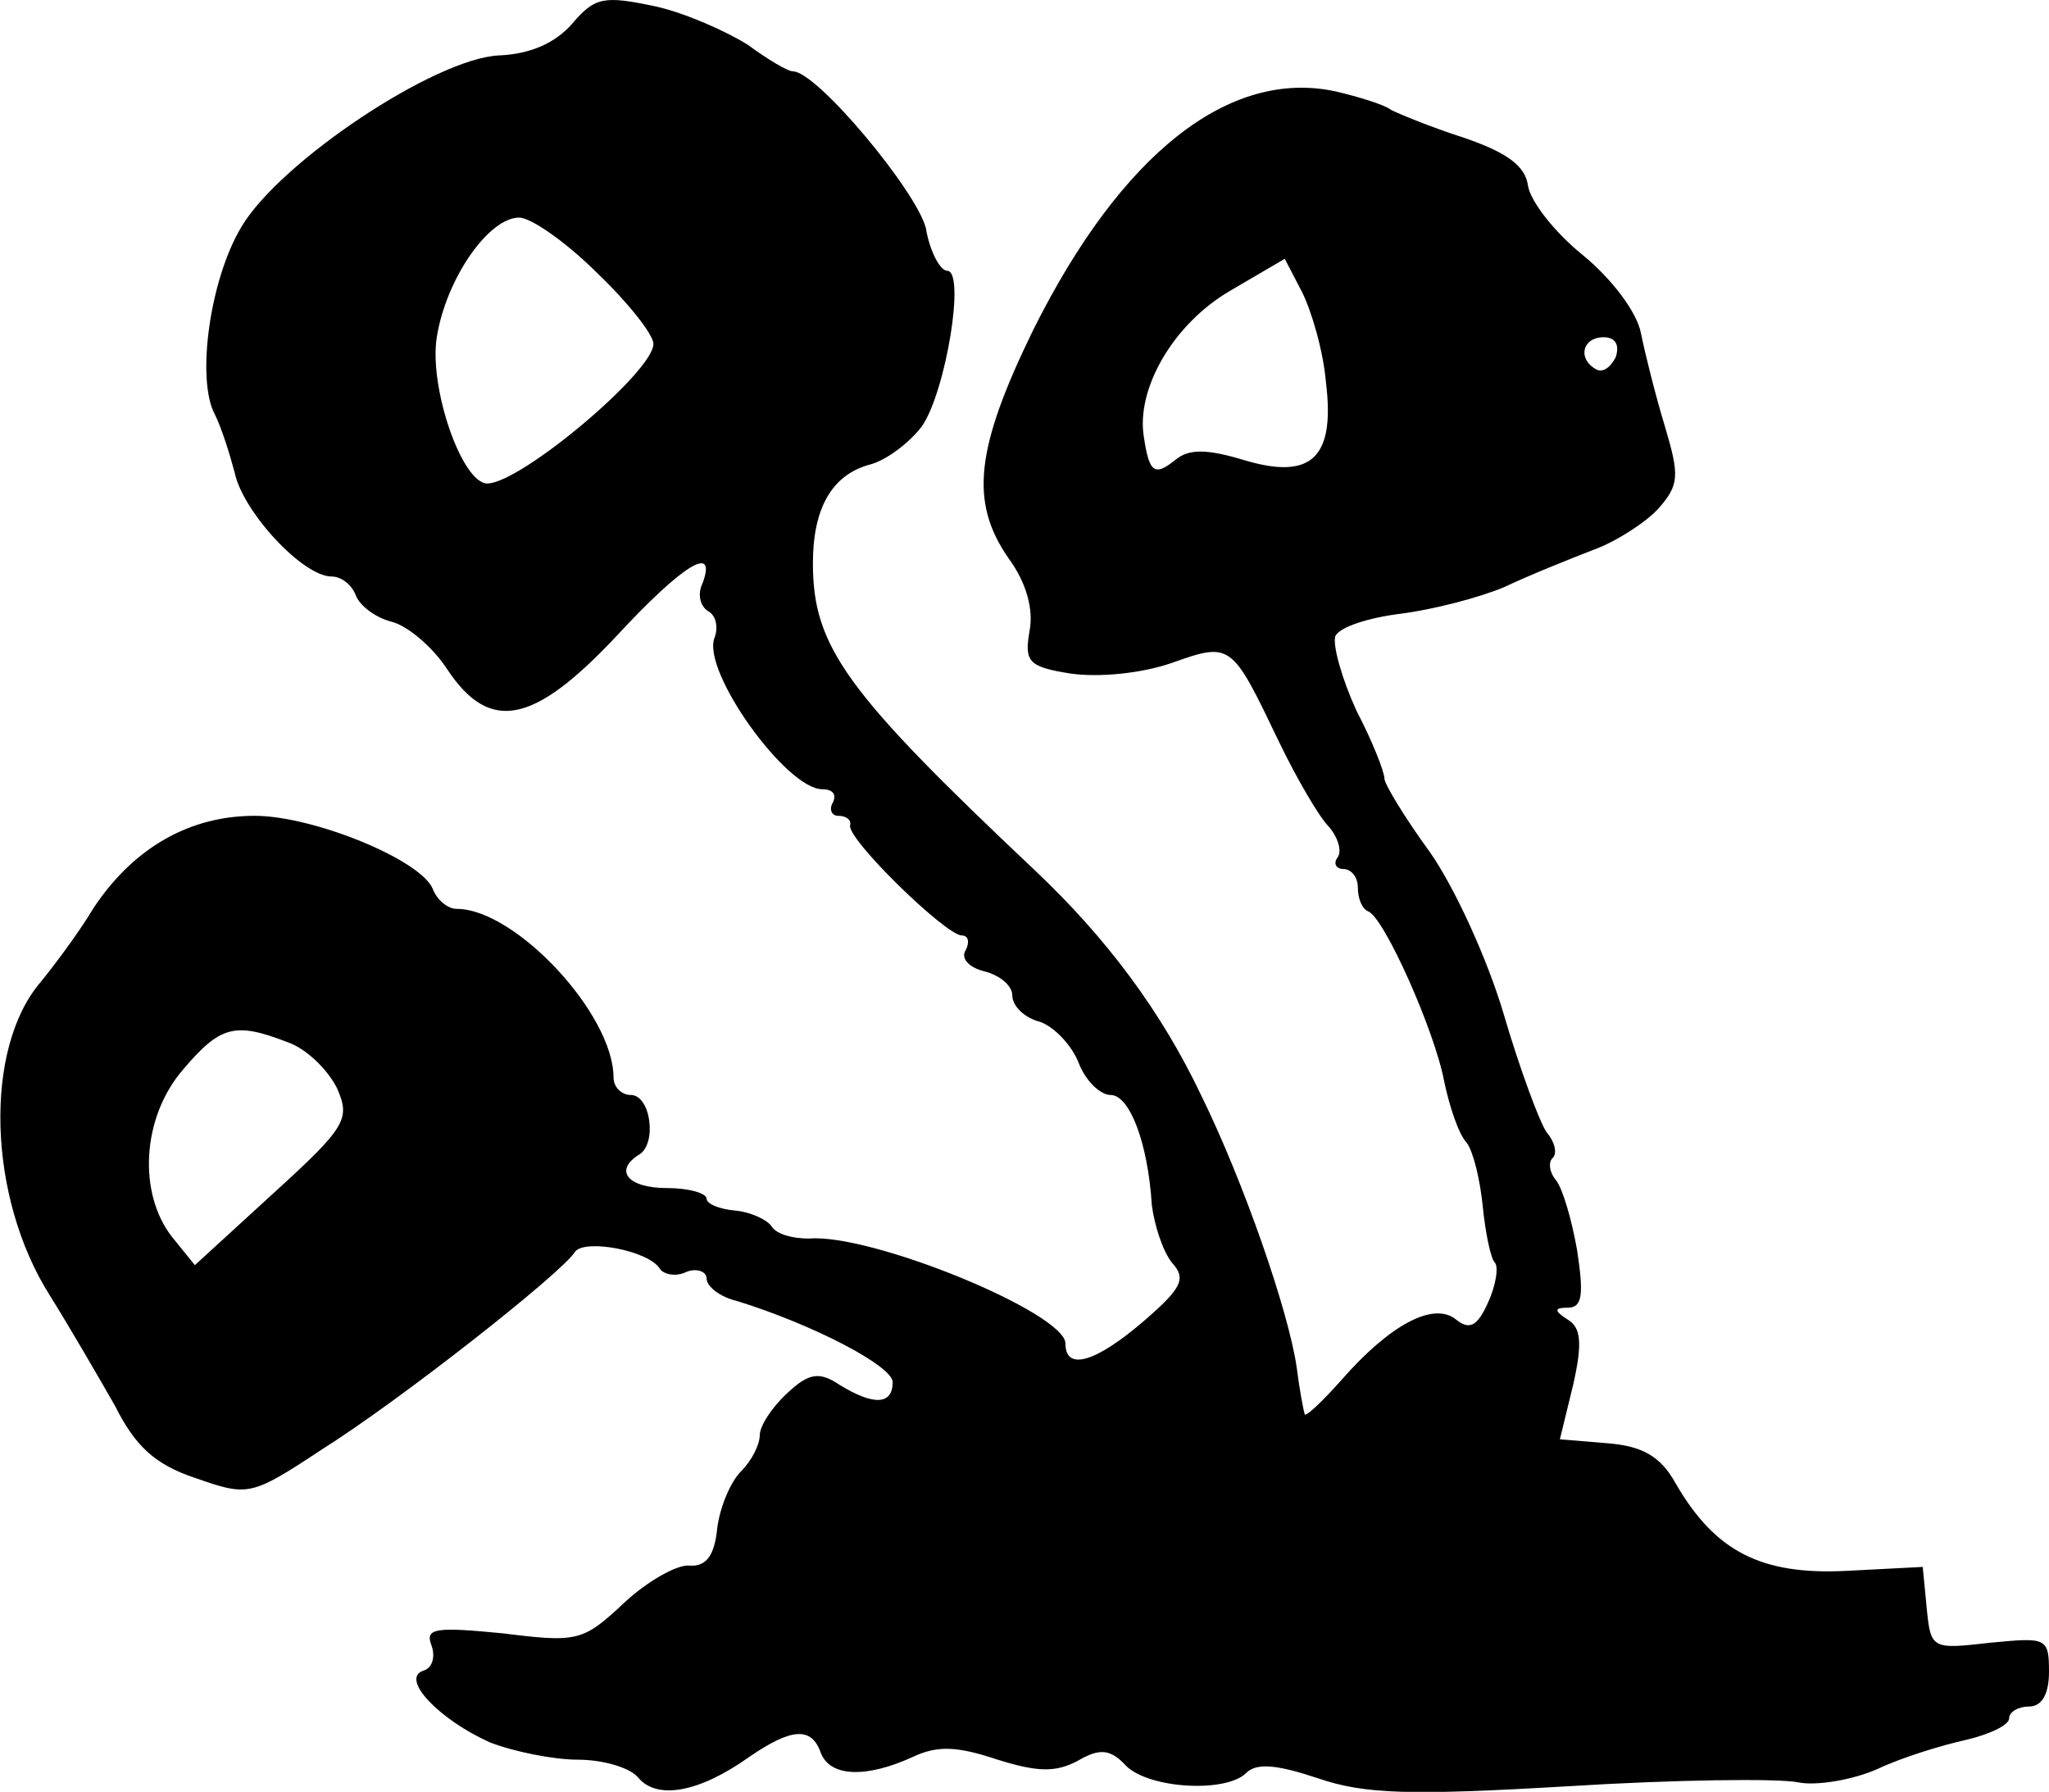 <svg height="134.788pt" preserveAspectRatio="xMidYMid meet" viewBox="0 0 154.162 134.788" width="154.162pt" xmlns="http://www.w3.org/2000/svg"><path d="m689 1626c-13-15-32-23-55-24-48-2-165-80-194-129-24-40-34-115-20-141 5-10 11-29 15-44 6-29 51-78 73-78 7 0 15-6 18-14s15-17 27-20 31-19 42-36c32-48 65-41 127 25 50 54 76 70 65 40-4-8-2-17 4-21 6-3 8-12 5-20-10-25 54-114 81-114 8 0 11-4 8-10-3-5-1-10 4-10 6 0 10-3 9-7-3-10 72-83 84-83 5 0 6-5 3-11-4-6 2-13 14-16s21-11 21-18c0-8 9-17 21-20 11-4 24-18 29-31s16-24 24-24c14 0 28-35 31-83 2-15 8-34 15-43 11-12 8-19-21-44-36-31-59-38-59-17 0 23-146 83-193 79-12 0-24 3-28 9-3 5-16 11-27 12-12 1-22 5-22 9s-13 8-30 8c-29 0-40 13-21 25 14 8 9 45-6 45-7 0-13 6-13 13 0 48-74 127-118 127-7 0-15 7-18 15-9 22-90 55-134 55-49 0-91-24-121-69-12-20-31-45-40-56-43-50-40-162 7-236 15-24 37-62 49-83 15-30 30-44 60-54 40-14 42-14 95 21 59 37 181 133 191 149 7 10 56 1 64-13 3-4 12-6 20-2 8 3 15 0 15-5 0-6 10-14 23-17 58-18 117-49 117-61 0-17-14-18-40-2-15 10-23 9-39-6-12-11-21-25-21-32s-6-19-14-27-16-27-18-43c-2-20-8-29-21-28-9 1-32-12-49-28-31-29-35-30-91-23-51 5-59 4-54-9 3-8 1-17-6-19-18-6 12-37 50-54 18-7 48-13 66-13 19 0 40-6 46-14 14-16 45-11 83 16 32 22 47 23 54 3 7-18 34-19 69-3 19 9 34 8 64-2 29-9 43-10 60-1 17 10 25 9 37-4 18-17 75-20 90-5 8 8 24 6 54-4 35-12 69-13 188-6 80 5 158 6 173 3 14-3 42 2 60 10 19 9 49 18 67 22 17 4 32 11 32 16s7 9 15 9c10 0 15 10 15 26 0 26-2 26-44 22-44-5-45-5-48 26l-3 31-58-3c-63-3-98 14-128 66-11 20-25 28-51 30l-36 3 10 41c7 31 6 43-4 49-11 7-10 9 0 9 11 0 12 10 7 43-4 23-11 47-16 53s-6 14-2 17c3 4 1 12-5 19-5 7-20 47-32 88s-37 96-56 123c-19 26-34 51-34 55 0 5-9 28-21 51-11 24-18 49-16 56 3 7 25 14 49 17s59 12 78 20c19 9 49 21 67 28 17 6 40 21 49 31 16 18 16 25 5 62-7 23-15 55-18 70-3 16-22 41-44 59-21 17-39 40-41 52-2 15-16 25-48 36-25 8-49 18-55 21-5 4-25 10-42 14-80 17-161-47-227-179-44-90-48-130-19-172 14-19 19-39 16-55-4-23-1-27 31-32 21-3 53 0 76 8 45 16 45 15 81-60 13-27 30-56 37-63 7-8 10-18 7-23-4-5-1-9 4-9 6 0 11-6 11-14s3-16 8-18c12-5 50-90 57-128 4-19 11-40 17-46 5-7 10-28 12-48s6-39 9-42 1-17-5-30c-8-18-14-21-24-13-17 14-50-4-86-45-15-17-28-29-28-26-1 3-4 19-6 35-6 42-40 140-72 205-30 63-71 118-125 169-142 134-167 168-167 231 0 41 14 66 42 74 13 3 31 17 40 29 18 26 33 117 19 117-5 0-13 14-16 32-7 28-82 118-100 118-4 0-19 9-34 20-16 10-47 24-70 29-38 8-45 7-62-13zm19-188c23-22 42-46 42-53 0-21-100-105-125-105-19 0-44 72-38 110 7 44 39 90 62 90 9 0 36-19 59-42zm548-82c7-57-11-74-63-58-27 8-40 8-50 0-16-13-20-10-24 17-6 36 22 85 65 110l41 24 13-25c7-14 16-44 18-68zm218 19c-4-8-10-12-15-9-14 8-10 24 6 24 9 0 12-6 9-15zm-1000-515c15-5 31-21 38-35 10-23 7-29-48-79l-59-54-17 21c-26 33-23 90 8 126 28 33 39 36 78 21z" transform="matrix(.1 0 0 -.1 -25.838 164.368)"/></svg>